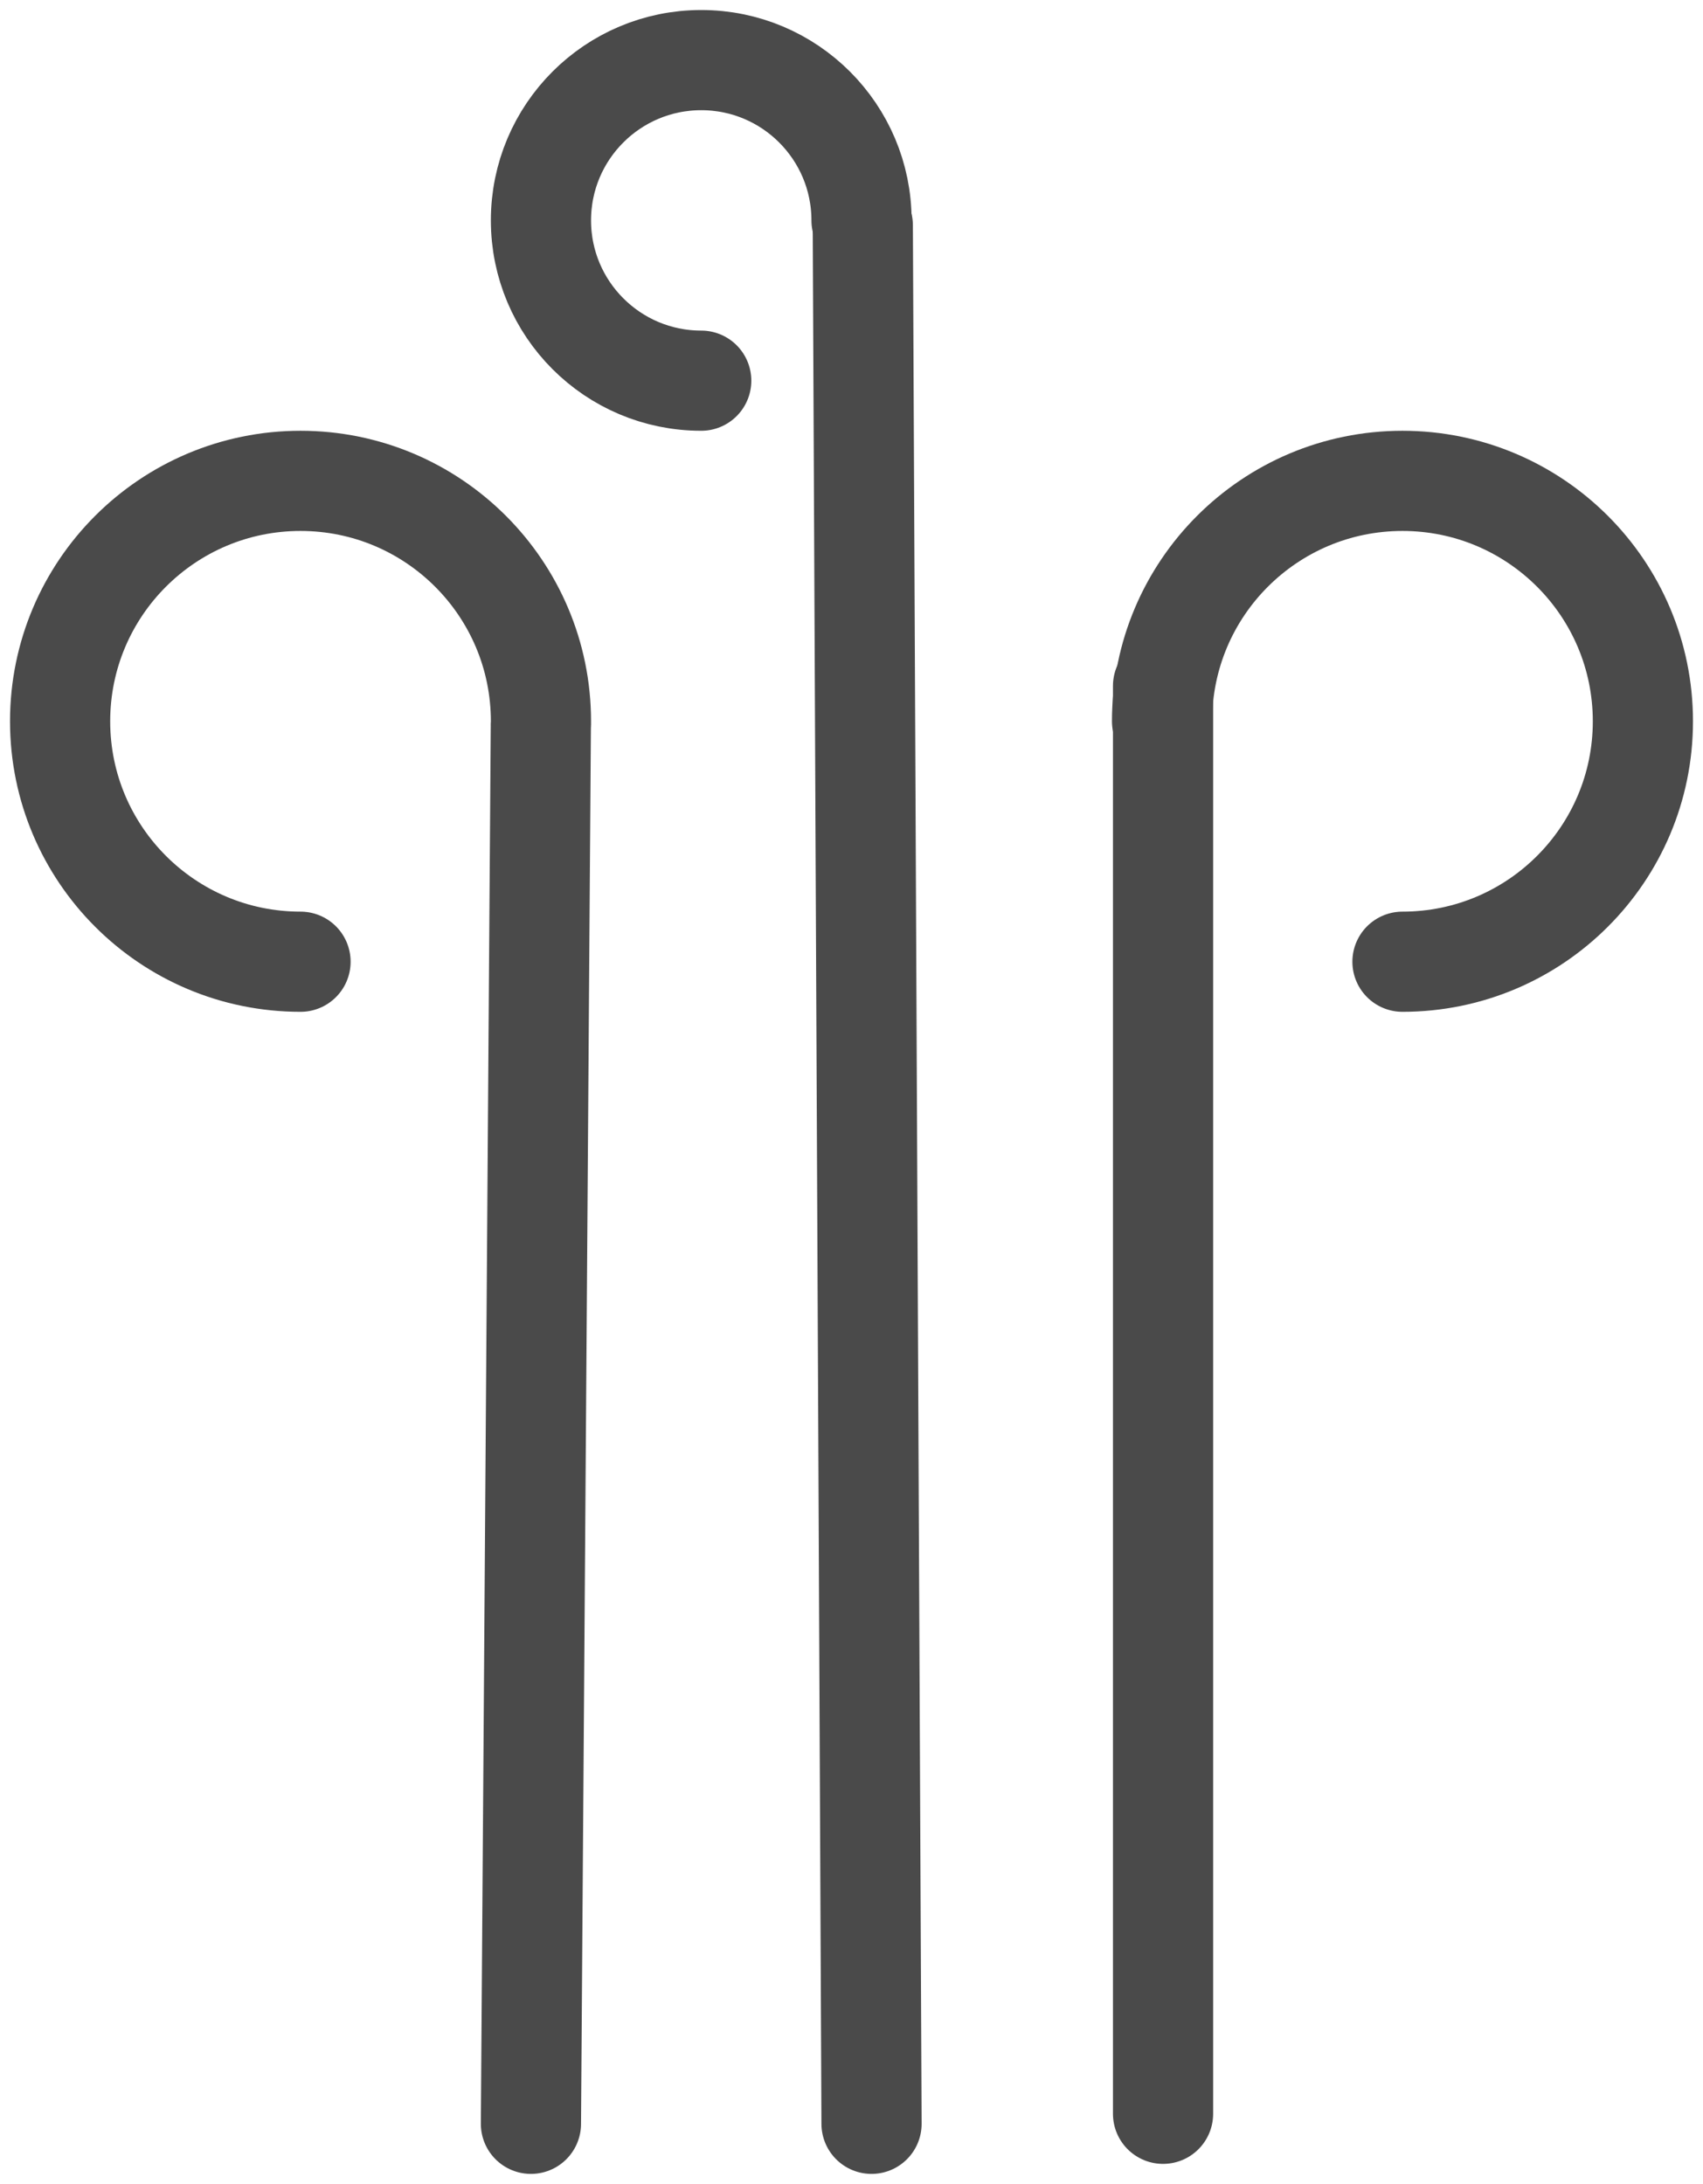 <?xml version="1.0" encoding="UTF-8" standalone="no"?>
<svg width="85px" height="109px" viewBox="0 0 85 109" version="1.1" xmlns="http://www.w3.org/2000/svg" xmlns:xlink="http://www.w3.org/1999/xlink">
    <!-- Generator: Sketch 3.7 (28169) - http://www.bohemiancoding.com/sketch -->
    <title>Group 15</title>
    <desc>Created with Sketch.</desc>
    <defs></defs>
    <g id="Page-1" stroke="none" stroke-width="1" fill="none" fill-rule="evenodd" stroke-linecap="round" stroke-linejoin="round">
        <g id="Desktop-HD-Copy" transform="translate(-1461, -257)" stroke="#4A4A4A" stroke-width="5">
            <g id="Group-15" transform="translate(1464, 260)">
                <g id="Group-5" transform="translate(0, 21)">
                    <path d="M23.993,12.314 L23.5,82" id="Line"></path>
                    <path d="M24,12 C24,5.373 18.627,0 12,0 C5.373,0 0,5.373 0,12 C0,18.627 5.373,24 12,24 L12,24" id="Oval-300"></path>
                </g>
                <g id="Group-5" transform="translate(66, 62.5) scale(-1, 1) translate(-66, -62.5) translate(53, 21)">
                    <g id="Group-14">
                        <path d="M23.95,10.234 L23.95,81.5" id="Line"></path>
                        <path d="M24,12 C24,5.373 18.627,0 12,0 C5.373,0 0,5.373 0,12 C0,18.627 5.373,24 12,24 L12,24" id="Oval-300"></path>
                    </g>
                </g>
                <g id="Group-5" transform="translate(24, 0)">
                    <path d="M16.064,8.244 L16.5,103" id="Line"></path>
                    <path d="M16,8 C16,3.582 12.418,0 8,0 C3.582,0 0,3.582 0,8 C0,12.418 3.582,16 8,16 L8,16" id="Oval-300"></path>
                </g>
            </g>
        </g>
    </g>
</svg>